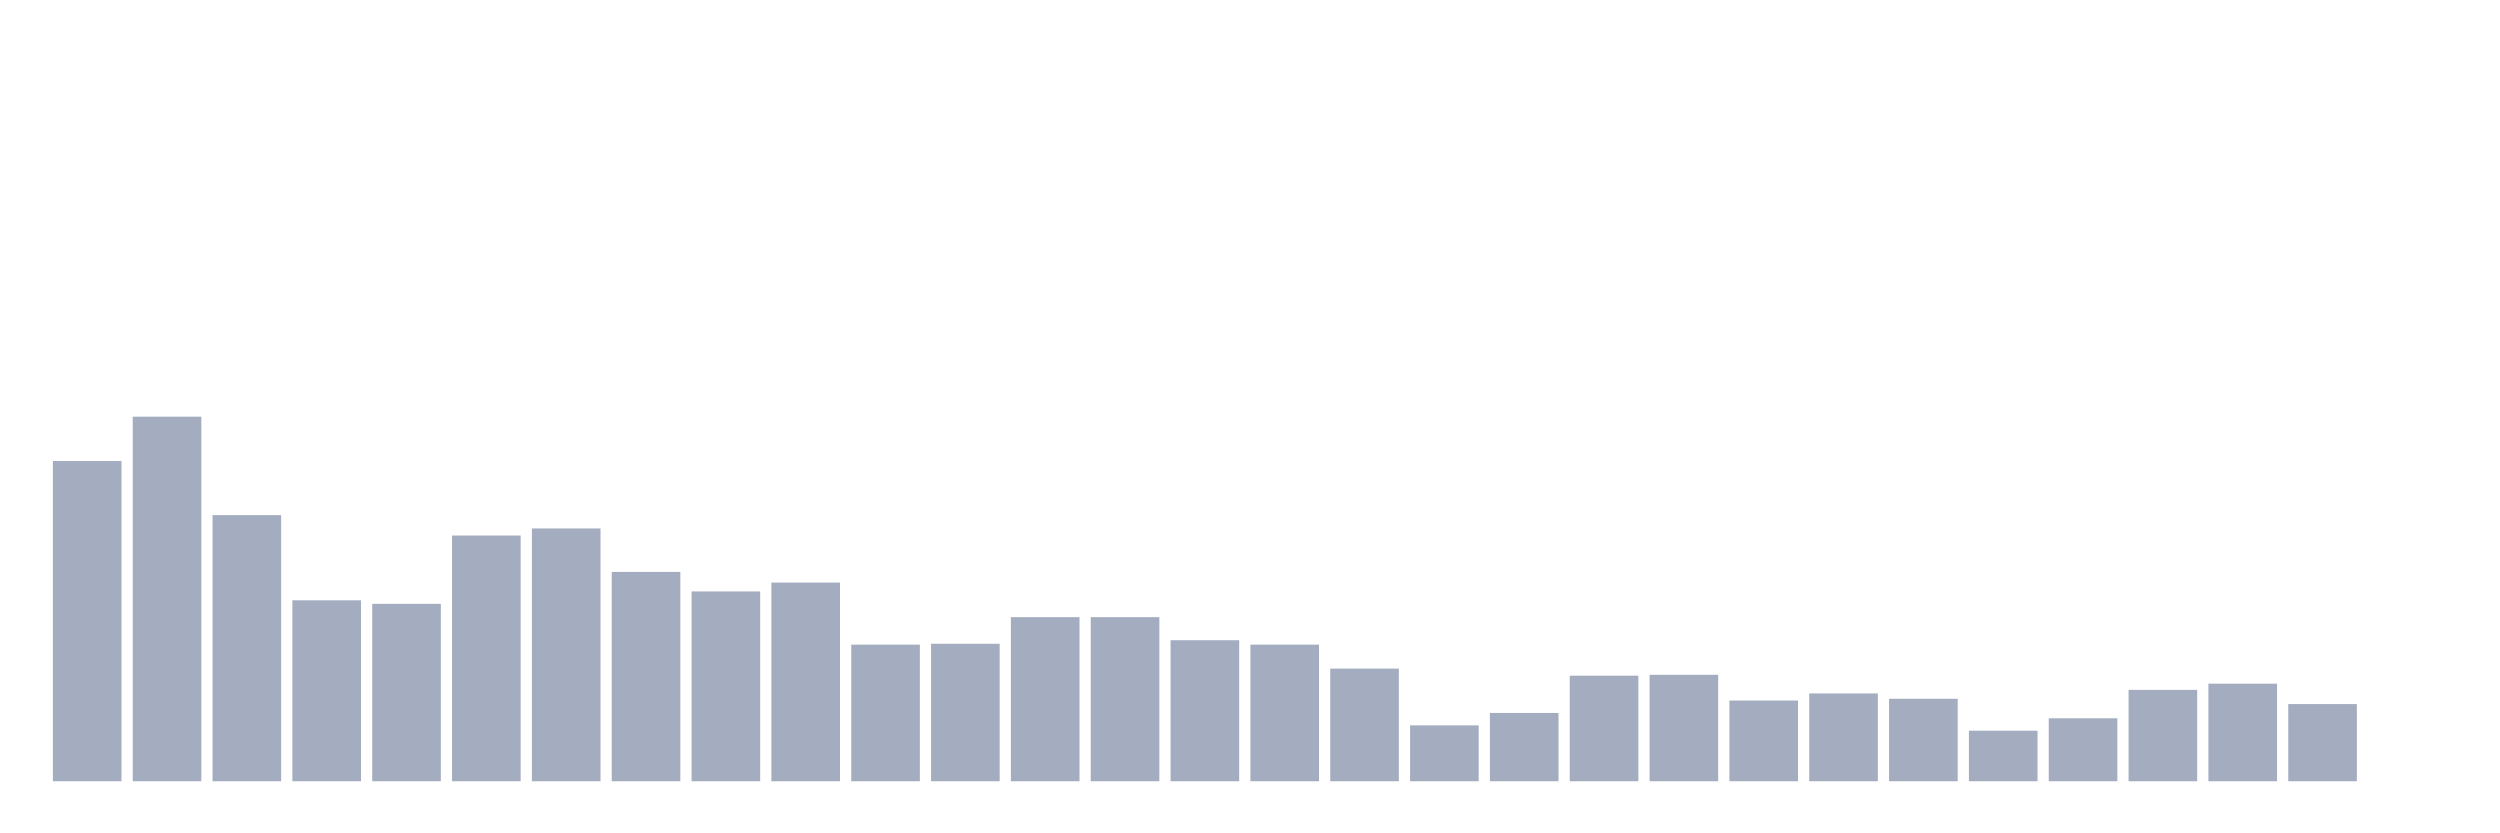 <svg xmlns="http://www.w3.org/2000/svg" viewBox="0 0 480 160"><g transform="translate(10,10)"><rect class="bar" x="0.153" width="13.175" y="78.516" height="61.484" fill="rgb(164,173,192)"></rect><rect class="bar" x="15.482" width="13.175" y="70" height="70" fill="rgb(164,173,192)"></rect><rect class="bar" x="30.81" width="13.175" y="88.905" height="51.095" fill="rgb(164,173,192)"></rect><rect class="bar" x="46.138" width="13.175" y="105.255" height="34.745" fill="rgb(164,173,192)"></rect><rect class="bar" x="61.466" width="13.175" y="105.937" height="34.063" fill="rgb(164,173,192)"></rect><rect class="bar" x="76.794" width="13.175" y="92.822" height="47.178" fill="rgb(164,173,192)"></rect><rect class="bar" x="92.123" width="13.175" y="91.46" height="48.54" fill="rgb(164,173,192)"></rect><rect class="bar" x="107.451" width="13.175" y="99.805" height="40.195" fill="rgb(164,173,192)"></rect><rect class="bar" x="122.779" width="13.175" y="103.552" height="36.448" fill="rgb(164,173,192)"></rect><rect class="bar" x="138.107" width="13.175" y="101.849" height="38.151" fill="rgb(164,173,192)"></rect><rect class="bar" x="153.436" width="13.175" y="113.771" height="26.229" fill="rgb(164,173,192)"></rect><rect class="bar" x="168.764" width="13.175" y="113.601" height="26.399" fill="rgb(164,173,192)"></rect><rect class="bar" x="184.092" width="13.175" y="108.491" height="31.509" fill="rgb(164,173,192)"></rect><rect class="bar" x="199.42" width="13.175" y="108.491" height="31.509" fill="rgb(164,173,192)"></rect><rect class="bar" x="214.748" width="13.175" y="112.92" height="27.08" fill="rgb(164,173,192)"></rect><rect class="bar" x="230.077" width="13.175" y="113.771" height="26.229" fill="rgb(164,173,192)"></rect><rect class="bar" x="245.405" width="13.175" y="118.37" height="21.63" fill="rgb(164,173,192)"></rect><rect class="bar" x="260.733" width="13.175" y="129.27" height="10.73" fill="rgb(164,173,192)"></rect><rect class="bar" x="276.061" width="13.175" y="126.886" height="13.114" fill="rgb(164,173,192)"></rect><rect class="bar" x="291.39" width="13.175" y="119.732" height="20.268" fill="rgb(164,173,192)"></rect><rect class="bar" x="306.718" width="13.175" y="119.562" height="20.438" fill="rgb(164,173,192)"></rect><rect class="bar" x="322.046" width="13.175" y="124.501" height="15.499" fill="rgb(164,173,192)"></rect><rect class="bar" x="337.374" width="13.175" y="123.139" height="16.861" fill="rgb(164,173,192)"></rect><rect class="bar" x="352.702" width="13.175" y="124.161" height="15.839" fill="rgb(164,173,192)"></rect><rect class="bar" x="368.031" width="13.175" y="130.292" height="9.708" fill="rgb(164,173,192)"></rect><rect class="bar" x="383.359" width="13.175" y="127.908" height="12.092" fill="rgb(164,173,192)"></rect><rect class="bar" x="398.687" width="13.175" y="122.457" height="17.543" fill="rgb(164,173,192)"></rect><rect class="bar" x="414.015" width="13.175" y="121.265" height="18.735" fill="rgb(164,173,192)"></rect><rect class="bar" x="429.344" width="13.175" y="125.182" height="14.818" fill="rgb(164,173,192)"></rect><rect class="bar" x="444.672" width="13.175" y="140" height="0" fill="rgb(164,173,192)"></rect></g></svg>